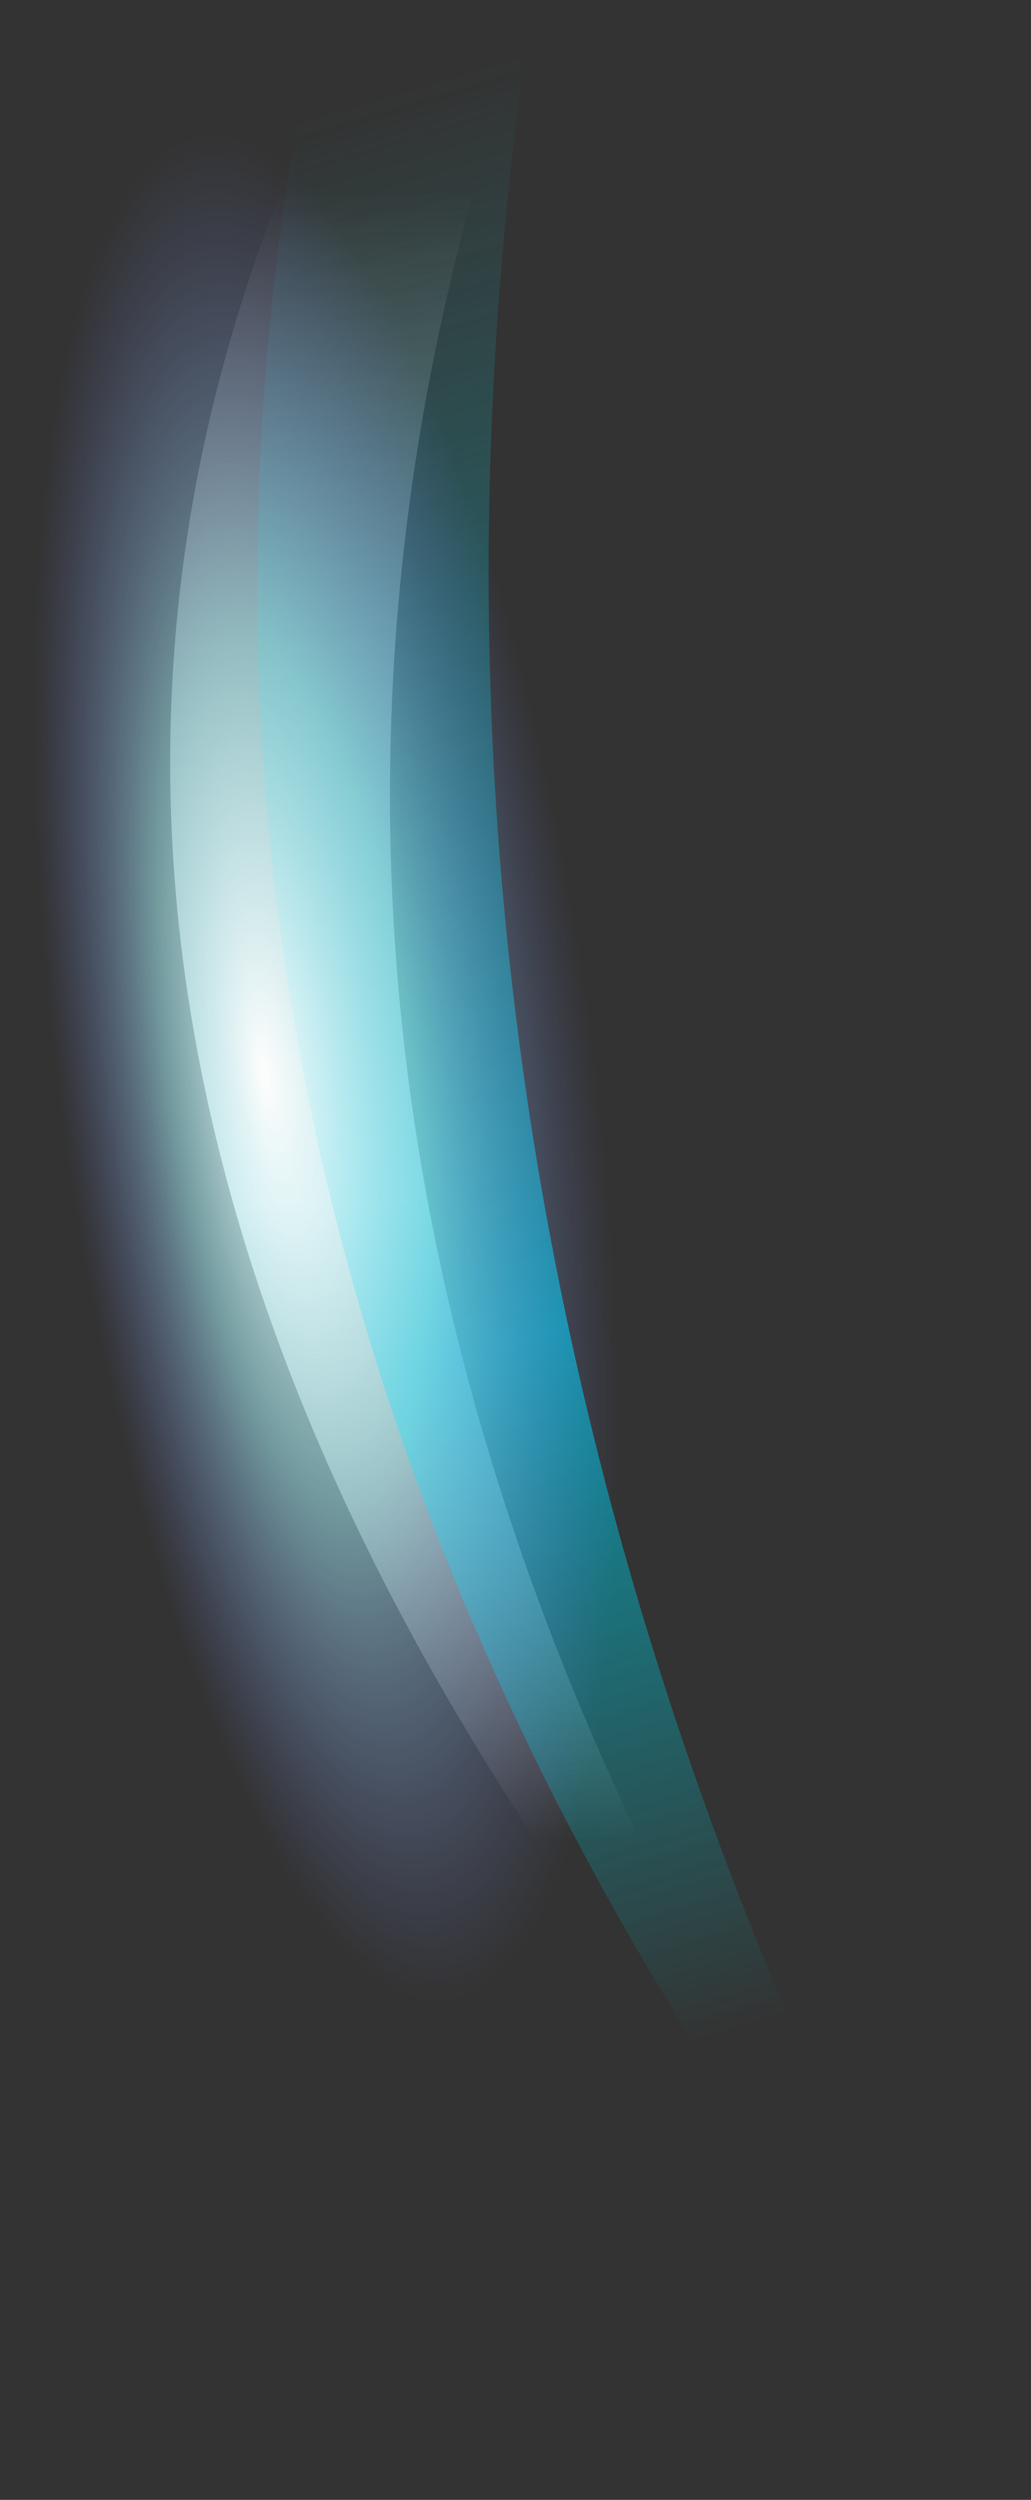 <?xml version="1.0" encoding="UTF-8" standalone="no"?>
<svg xmlns:ffdec="https://www.free-decompiler.com/flash" xmlns:xlink="http://www.w3.org/1999/xlink" ffdec:objectType="frame" height="120.85px" width="49.85px" xmlns="http://www.w3.org/2000/svg">
  <rect width="100%" height="100%" fill="#333333" stroke="none"/>
  <g transform="matrix(1.0, 0.0, 0.0, 1.0, 12.4, 0.45)">
    <use ffdec:characterId="228" height="17.2" transform="matrix(7.0, 0.0, 0.0, 7.0, -4.2, 0.0)" width="5.95" xlink:href="#shape0"/>
    <use ffdec:characterId="226" ffdec:characterName="a_Pulse" height="98.0" transform="matrix(1.126, 0.0, 0.0, 1.126, -12.402, -0.454)" width="28.7" xlink:href="#sprite0"/>
  </g>
  <defs>
    <g id="shape0" transform="matrix(1.0, 0.0, 0.0, 1.0, 0.6, 0.0)">
      <path d="M0.45 0.6 Q0.75 0.1 1.9 0.0 -1.0 8.05 4.7 16.1 -2.95 7.95 0.45 0.6" fill="url(#gradient0)" fill-rule="evenodd" stroke="none"/>
      <path d="M1.9 0.0 Q0.55 8.95 5.35 17.2 -1.25 9.5 0.3 0.65 1.05 0.0 1.9 0.0" fill="url(#gradient1)" fill-rule="evenodd" stroke="none"/>
    </g>
    <linearGradient gradientTransform="matrix(0.0, -0.007, 0.01, 0.0, 1.8, 7.0)" gradientUnits="userSpaceOnUse" id="gradient0" spreadMethod="pad" x1="-819.2" x2="819.2">
      <stop offset="0.008" stop-color="#ffffff" stop-opacity="0.0"/>
      <stop offset="0.392" stop-color="#ffffff" stop-opacity="0.753"/>
      <stop offset="1.0" stop-color="#ffffff" stop-opacity="0.0"/>
    </linearGradient>
    <linearGradient gradientTransform="matrix(-0.002, -0.008, 0.01, -0.003, 2.15, 7.25)" gradientUnits="userSpaceOnUse" id="gradient1" spreadMethod="pad" x1="-819.2" x2="819.2">
      <stop offset="0.0" stop-color="#00c7cc" stop-opacity="0.0"/>
      <stop offset="0.369" stop-color="#00afcc" stop-opacity="0.753"/>
      <stop offset="1.0" stop-color="#1dacb0" stop-opacity="0.0"/>
    </linearGradient>
    <g id="sprite0" transform="matrix(1.0, 0.0, 0.0, 1.0, 14.35, 49.0)">
      <use ffdec:characterId="225" height="14.0" transform="matrix(7.0, 0.0, 0.0, 7.0, -14.35, -49.0)" width="4.1" xlink:href="#shape1"/>
    </g>
    <g id="shape1" transform="matrix(1.0, 0.0, 0.0, 1.0, 2.05, 7.0)">
      <path d="M2.0 -0.1 Q2.2 2.8 1.7 4.85 1.2 6.95 0.4 7.0 -0.45 7.05 -1.15 5.0 -1.85 3.0 -2.0 0.1 -2.15 -2.8 -1.7 -4.9 -1.2 -6.95 -0.35 -7.0 0.45 -7.05 1.15 -5.05 1.85 -3.0 2.0 -0.1" fill="url(#gradient2)" fill-rule="evenodd" stroke="none"/>
    </g>
    <radialGradient cx="0" cy="0" fx="-192.0" fy="0" gradientTransform="matrix(0.002, -2.0E-4, 9.0E-4, 0.007, -0.05, -0.45)" gradientUnits="userSpaceOnUse" id="gradient2" r="819.2" spreadMethod="pad">
      <stop offset="0.008" stop-color="#ffffff" stop-opacity="0.961"/>
      <stop offset="0.463" stop-color="#abf7fe" stop-opacity="0.529"/>
      <stop offset="1.0" stop-color="#7886fe" stop-opacity="0.0"/>
    </radialGradient>
  </defs>
</svg>

